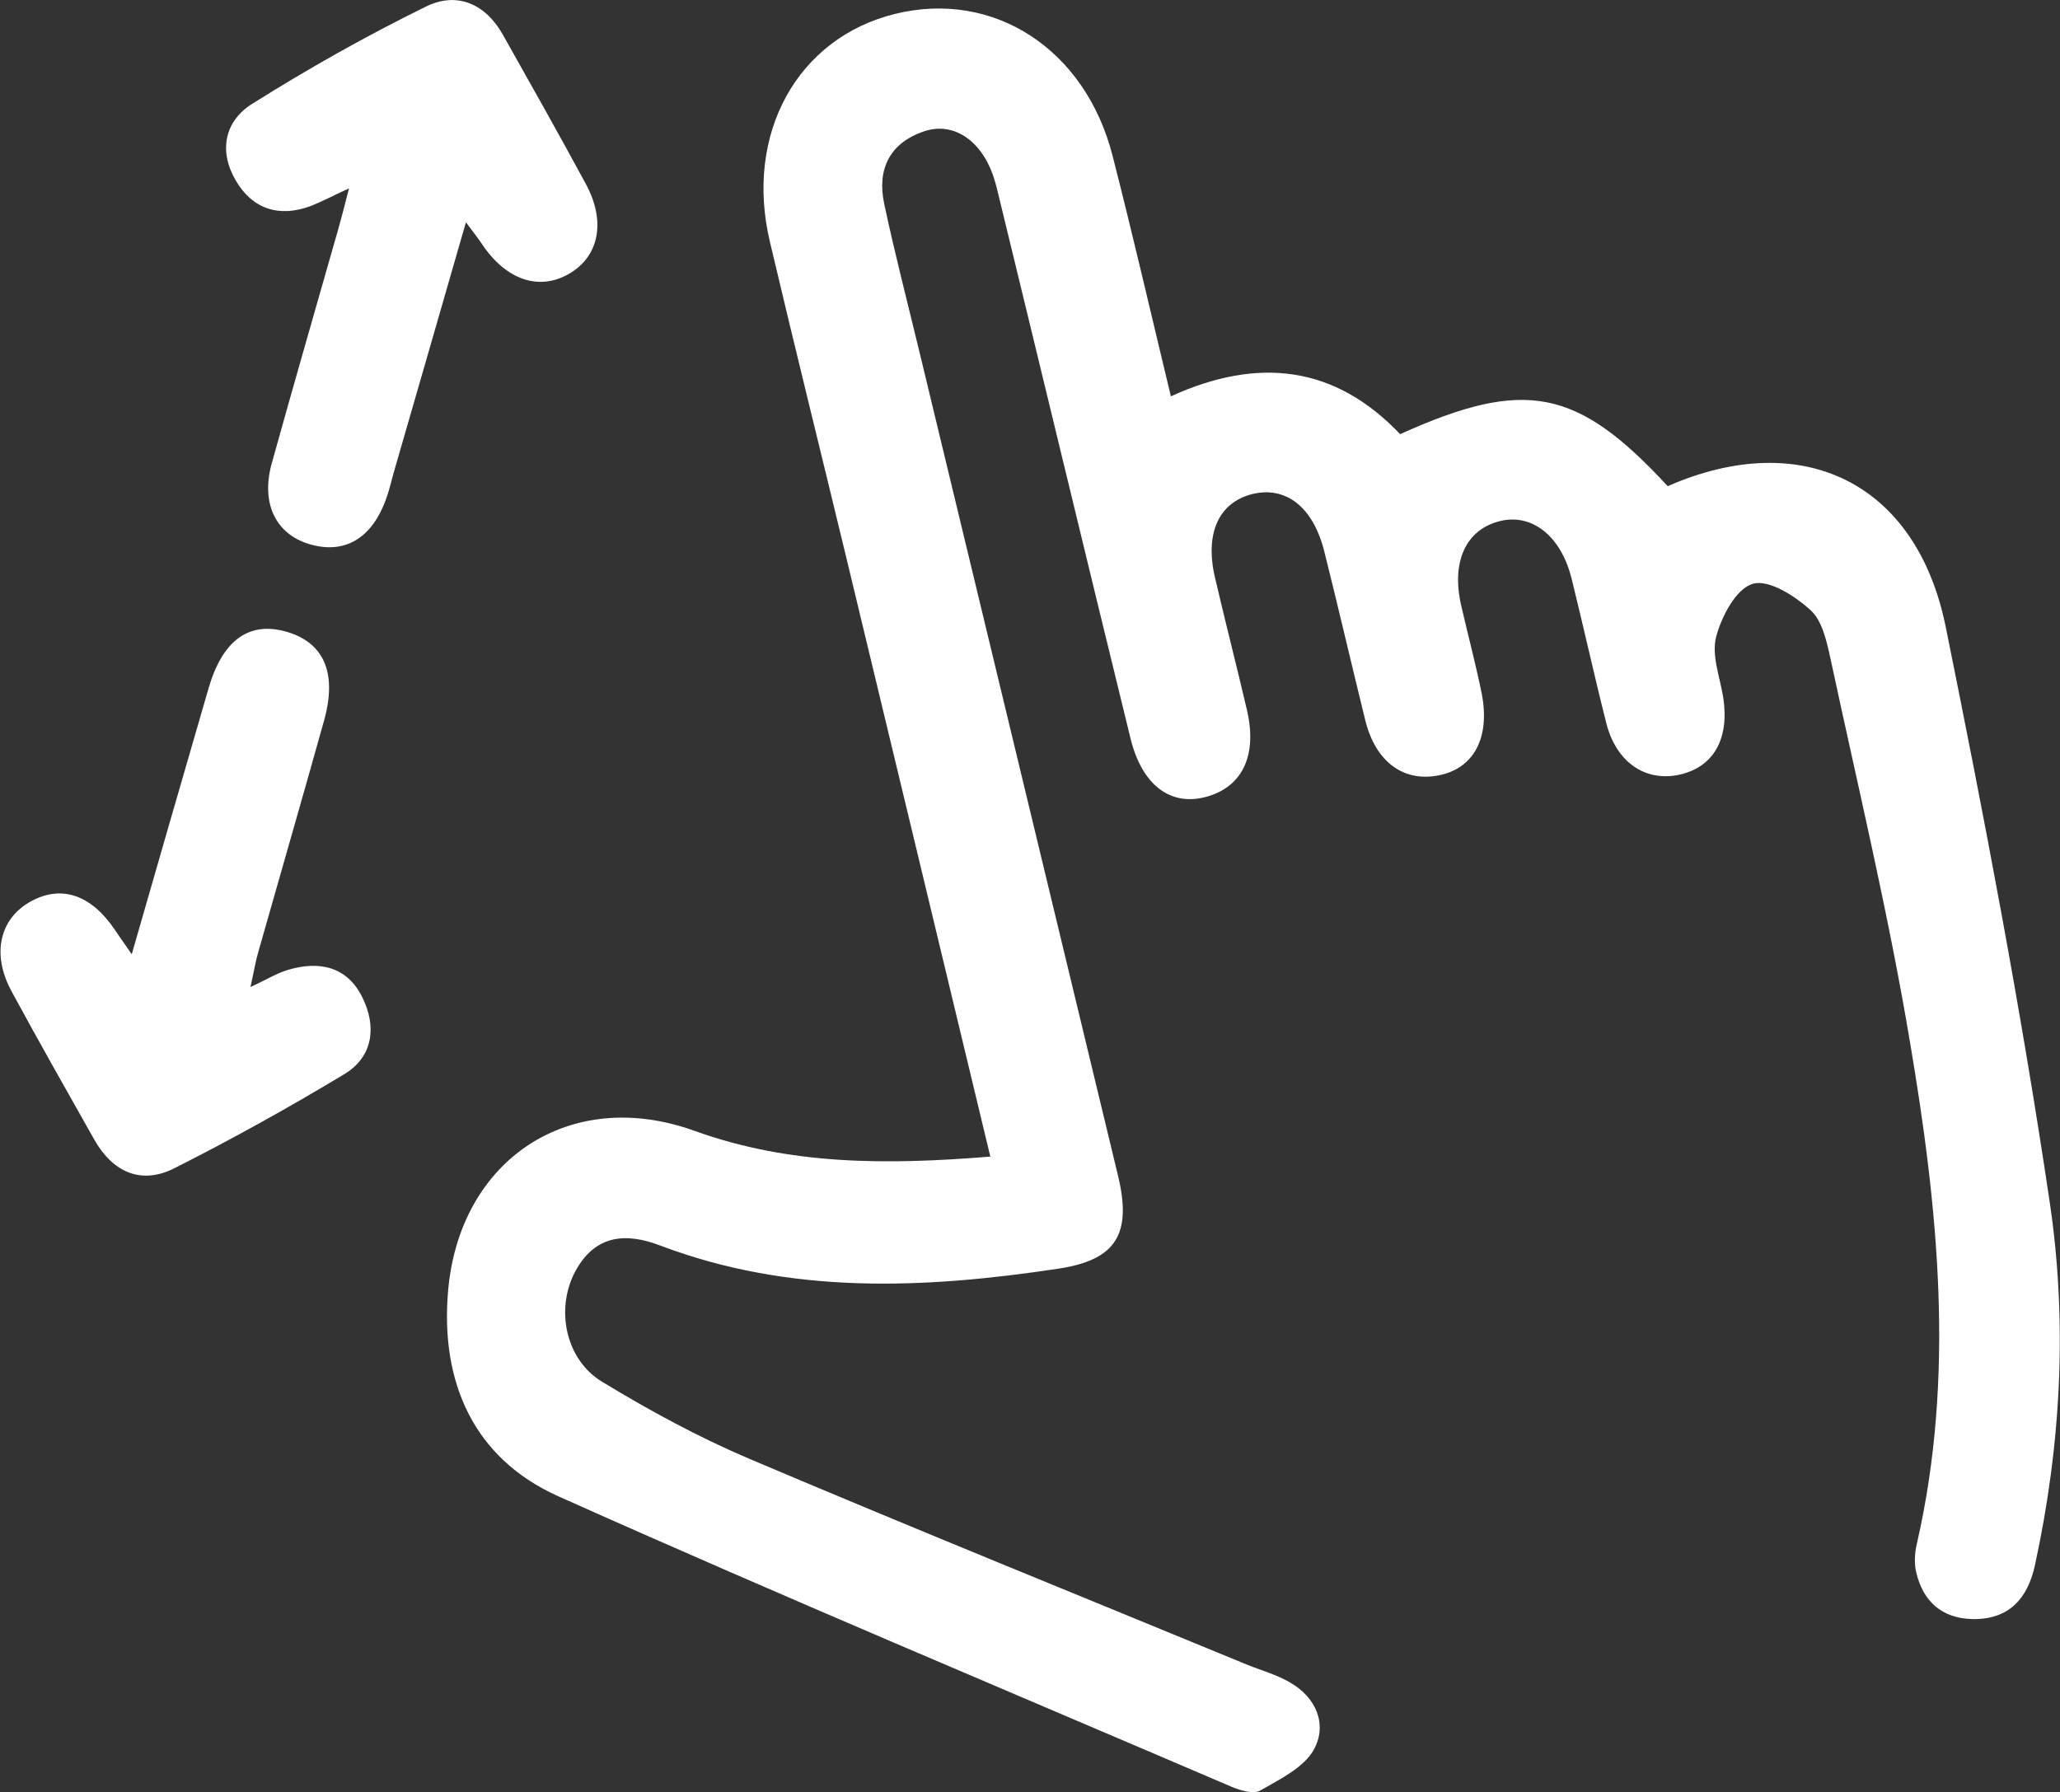 <?xml version="1.0" encoding="UTF-8"?>
<svg id="b" data-name="圖層 2" xmlns="http://www.w3.org/2000/svg" width="75.67" height="65.84" viewBox="0 0 75.67 65.84">
  <rect x="0" y="0" width="75.67" height="65.84" fill="#333333" stroke="none"/>
  <g id="c" data-name="圖層 1">
    <g>
      <path d="M36.38,42.5c-1.78-7.4-3.52-14.66-5.27-21.92-.94-3.9-1.91-7.8-2.83-11.7-.94-3.96,1.01-7.49,4.6-8.37,3.62-.89,6.99,1.29,7.99,5.22,.74,2.89,1.41,5.8,2.14,8.83,3.22-1.47,6.04-1.12,8.42,1.39,4.59-2.07,6.5-1.69,9.83,1.91,4.93-2.16,9.13-.15,10.21,5.16,1.42,7.01,2.77,14.05,3.82,21.13,.66,4.43,.42,8.93-.54,13.35-.27,1.24-.97,2.01-2.31,1.98-1.11-.03-1.8-.65-2.05-1.71-.08-.33-.06-.72,.02-1.05,1.42-6.18,.78-12.36-.26-18.49-.79-4.71-1.91-9.36-2.91-14.03-.14-.63-.3-1.4-.74-1.79-.57-.52-1.54-1.14-2.12-.96-.61,.18-1.14,1.19-1.34,1.94-.18,.68,.14,1.49,.26,2.24,.23,1.51-.35,2.55-1.61,2.83-1.25,.27-2.31-.45-2.68-1.87-.45-1.77-.84-3.56-1.28-5.33-.39-1.58-1.47-2.42-2.66-2.11-1.23,.32-1.76,1.49-1.4,3.08,.25,1.09,.54,2.17,.76,3.26,.31,1.61-.29,2.73-1.56,2.99-1.3,.27-2.34-.48-2.72-2.02-.51-2.07-.99-4.15-1.51-6.22-.41-1.62-1.41-2.39-2.64-2.09-1.23,.31-1.75,1.44-1.37,3.07,.38,1.63,.8,3.26,1.18,4.89,.38,1.67-.19,2.82-1.53,3.17-1.29,.34-2.33-.44-2.75-2.14-1.62-6.61-3.21-13.23-4.82-19.84-.07-.3-.14-.59-.24-.88-.46-1.29-1.48-1.96-2.54-1.59-1.26,.43-1.72,1.4-1.45,2.66,.38,1.79,.84,3.56,1.27,5.34,2.44,10.12,4.88,20.25,7.32,30.37,.51,2.13-.06,3.09-2.21,3.41-4.92,.74-9.82,.96-14.6-.85-1.28-.49-2.4-.4-3.13,.95-.73,1.37-.37,3.24,1,4.06,1.73,1.05,3.53,2.03,5.39,2.82,6.08,2.58,12.19,5.05,18.3,7.57,.52,.21,1.07,.36,1.55,.64,.98,.55,1.39,1.55,.9,2.46-.36,.67-1.25,1.1-1.98,1.52-.24,.14-.72,0-1.03-.13-8.26-3.54-16.55-7.01-24.75-10.68-3.12-1.4-4.34-4.2-4.05-7.55,.42-4.83,4.48-7.52,9.04-5.88,3.52,1.27,7.06,1.26,10.88,.95Z" style="fill: #fff;"/>
      <path d="M17.12,8.15c-.93,3.22-1.79,6.22-2.66,9.22-.08,.29-.15,.59-.25,.88-.52,1.53-1.55,2.14-2.88,1.73-1.21-.38-1.75-1.5-1.35-2.95,.8-2.88,1.63-5.75,2.45-8.63,.12-.43,.23-.85,.39-1.48-.61,.28-1,.49-1.41,.65-1.16,.43-2.14,.11-2.75-.94-.63-1.07-.42-2.18,.61-2.82C11.34,2.51,13.47,1.31,15.65,.24c1.14-.56,2.19-.1,2.83,1.05,1.02,1.81,2.04,3.62,3.03,5.45,.76,1.39,.5,2.68-.61,3.32-1.11,.64-2.32,.22-3.2-1.1-.13-.2-.28-.38-.59-.8Z" style="fill: #fff;"/>
      <path d="M4.83,35.09c.98-3.41,1.9-6.6,2.83-9.8,.5-1.73,1.44-2.44,2.76-2.11,1.45,.37,1.98,1.49,1.49,3.27-.79,2.83-1.61,5.66-2.41,8.48-.11,.37-.17,.75-.3,1.33,.59-.27,.97-.51,1.38-.63,1.14-.34,2.17-.13,2.73,1.01,.53,1.07,.4,2.18-.66,2.82-2.04,1.23-4.13,2.39-6.25,3.46-1.23,.62-2.27,.13-2.94-1.06-1.02-1.81-2.05-3.62-3.04-5.45-.74-1.37-.43-2.67,.72-3.3,1.12-.61,2.21-.24,3.08,1.05,.16,.24,.33,.48,.63,.91Z" style="fill: #fff;"/>
    </g>
  </g>
</svg>